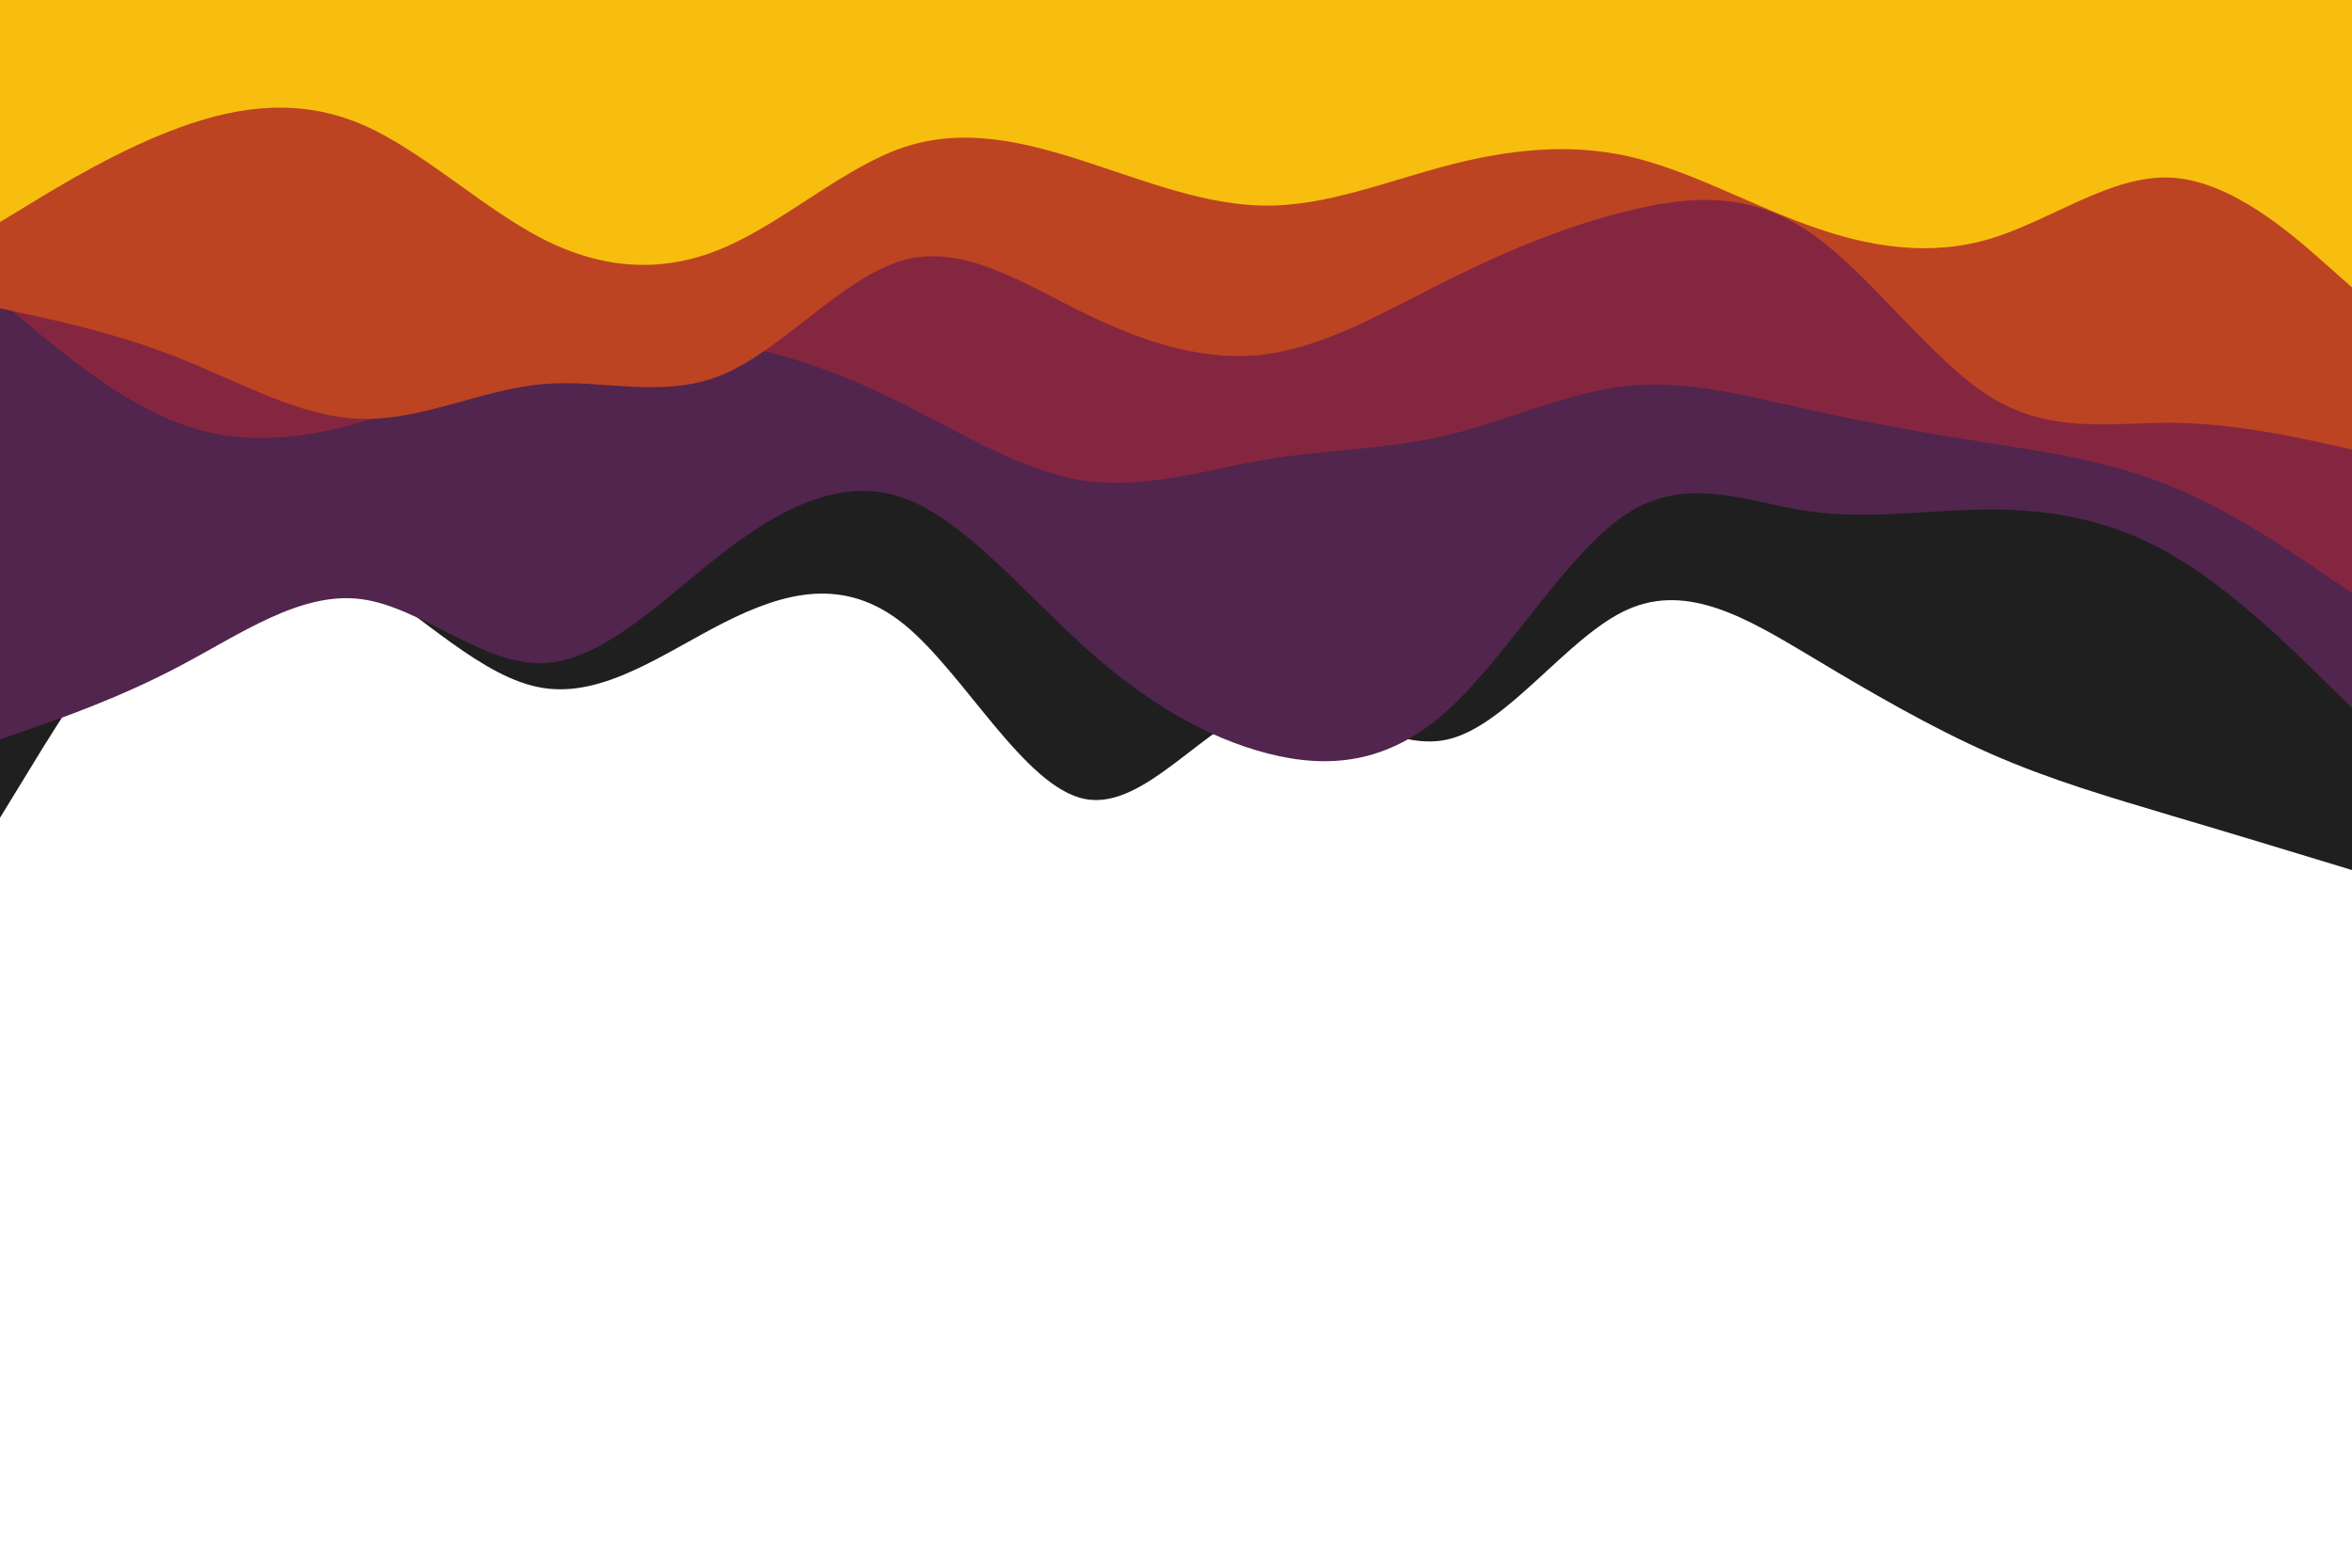 <?xml version="1.0" encoding="utf-8"?>
<svg viewBox="0 0 900 600" xmlns="http://www.w3.org/2000/svg">
  <path d="M0 313L11.5 294.2C23 275.3 46 237.7 69 220.7C92 203.7 115 207.3 138.2 221.3C161.3 235.3 184.7 259.7 207.8 263.3C231 267 254 250 277 238.3C300 226.7 323 220.3 346 239C369 257.7 392 301.3 415.2 305.8C438.3 310.3 461.7 275.7 484.8 270.2C508 264.7 531 288.3 554 283C577 277.7 600 243.3 623 233.2C646 223 669 237 692.2 250.8C715.3 264.7 738.7 278.3 761.8 288.5C785 298.7 808 305.3 831 312.2C854 319 877 326 888.5 329.5L900 333L900 0L888.5 0C877 0 854 0 831 0C808 0 785 0 761.8 0C738.7 0 715.3 0 692.2 0C669 0 646 0 623 0C600 0 577 0 554 0C531 0 508 0 484.8 0C461.7 0 438.3 0 415.2 0C392 0 369 0 346 0C323 0 300 0 277 0C254 0 231 0 207.8 0C184.7 0 161.3 0 138.2 0C115 0 92 0 69 0C46 0 23 0 11.5 0L0 0Z" fill="#1f1f1f"/>
  <path d="M0 283L11.5 279C23 275 46 267 69 254.8C92 242.7 115 226.3 138.2 229.3C161.3 232.3 184.7 254.7 207.8 253.8C231 253 254 229 277 211.3C300 193.7 323 182.3 346 190.7C369 199 392 227 415.2 247.8C438.3 268.7 461.7 282.3 484.8 288.3C508 294.3 531 292.7 554 271.8C577 251 600 211 623 196.3C646 181.7 669 192.3 692.2 195.7C715.3 199 738.7 195 761.8 195C785 195 808 199 831 212.3C854 225.7 877 248.3 888.5 259.7L900 271L900 0L888.5 0C877 0 854 0 831 0C808 0 785 0 761.8 0C738.7 0 715.3 0 692.2 0C669 0 646 0 623 0C600 0 577 0 554 0C531 0 508 0 484.8 0C461.7 0 438.3 0 415.2 0C392 0 369 0 346 0C323 0 300 0 277 0C254 0 231 0 207.8 0C184.7 0 161.3 0 138.2 0C115 0 92 0 69 0C46 0 23 0 11.5 0L0 0Z" style="fill: rgb(81, 37, 77);"/>
  <path d="M0 115L11.5 124.7C23 134.3 46 153.7 69 162.2C92 170.7 115 168.3 138.2 161.5C161.3 154.7 184.7 143.3 207.8 136.7C231 130 254 128 277 131.3C300 134.7 323 143.3 346 154.8C369 166.3 392 180.7 415.2 184C438.3 187.3 461.7 179.7 484.8 175.8C508 172 531 172 554 166.5C577 161 600 150 623 147.7C646 145.3 669 151.7 692.2 156.8C715.3 162 738.7 166 761.8 169.7C785 173.3 808 176.7 831 186.2C854 195.7 877 211.3 888.5 219.2L900 227L900 0L888.5 0C877 0 854 0 831 0C808 0 785 0 761.8 0C738.7 0 715.3 0 692.2 0C669 0 646 0 623 0C600 0 577 0 554 0C531 0 508 0 484.8 0C461.7 0 438.3 0 415.2 0C392 0 369 0 346 0C323 0 300 0 277 0C254 0 231 0 207.8 0C184.7 0 161.3 0 138.2 0C115 0 92 0 69 0C46 0 23 0 11.5 0L0 0Z" style="fill: rgb(133, 38, 64);"/>
  <path d="M0 118L11.5 120.5C23 123 46 128 69 137.2C92 146.3 115 159.7 138.2 160.3C161.3 161 184.7 149 207.8 147C231 145 254 153 277 143.2C300 133.3 323 105.7 346 99.5C369 93.3 392 108.7 415.2 120C438.3 131.3 461.7 138.7 484.8 135.5C508 132.3 531 118.7 554 107.2C577 95.7 600 86.3 623 80.7C646 75 669 73 692.2 88.7C715.3 104.3 738.7 137.7 761.8 152C785 166.3 808 161.7 831 161.8C854 162 877 167 888.5 169.5L900 172L900 0L888.5 0C877 0 854 0 831 0C808 0 785 0 761.8 0C738.7 0 715.3 0 692.2 0C669 0 646 0 623 0C600 0 577 0 554 0C531 0 508 0 484.8 0C461.7 0 438.3 0 415.2 0C392 0 369 0 346 0C323 0 300 0 277 0C254 0 231 0 207.8 0C184.7 0 161.3 0 138.2 0C115 0 92 0 69 0C46 0 23 0 11.5 0L0 0Z" style="fill: rgb(188, 68, 34);"/>
  <path d="M0 85L11.5 78C23 71 46 57 69 48.7C92 40.3 115 37.7 138.2 47.5C161.3 57.3 184.7 79.7 207.8 91.5C231 103.3 254 104.7 277 94.8C300 85 323 64 346 56.3C369 48.7 392 54.3 415.2 61.8C438.3 69.3 461.7 78.7 484.8 78.7C508 78.7 531 69.3 554 63.3C577 57.3 600 54.7 623 59.8C646 65 669 78 692.2 86.3C715.3 94.7 738.7 98.3 761.8 91.3C785 84.3 808 66.7 831 68C854 69.3 877 89.7 888.5 99.8L900 110L900 0L888.5 0C877 0 854 0 831 0C808 0 785 0 761.8 0C738.7 0 715.3 0 692.2 0C669 0 646 0 623 0C600 0 577 0 554 0C531 0 508 0 484.8 0C461.7 0 438.3 0 415.2 0C392 0 369 0 346 0C323 0 300 0 277 0C254 0 231 0 207.8 0C184.7 0 161.3 0 138.2 0C115 0 92 0 69 0C46 0 23 0 11.5 0L0 0Z" fill="#f7be0f"/>
</svg>
